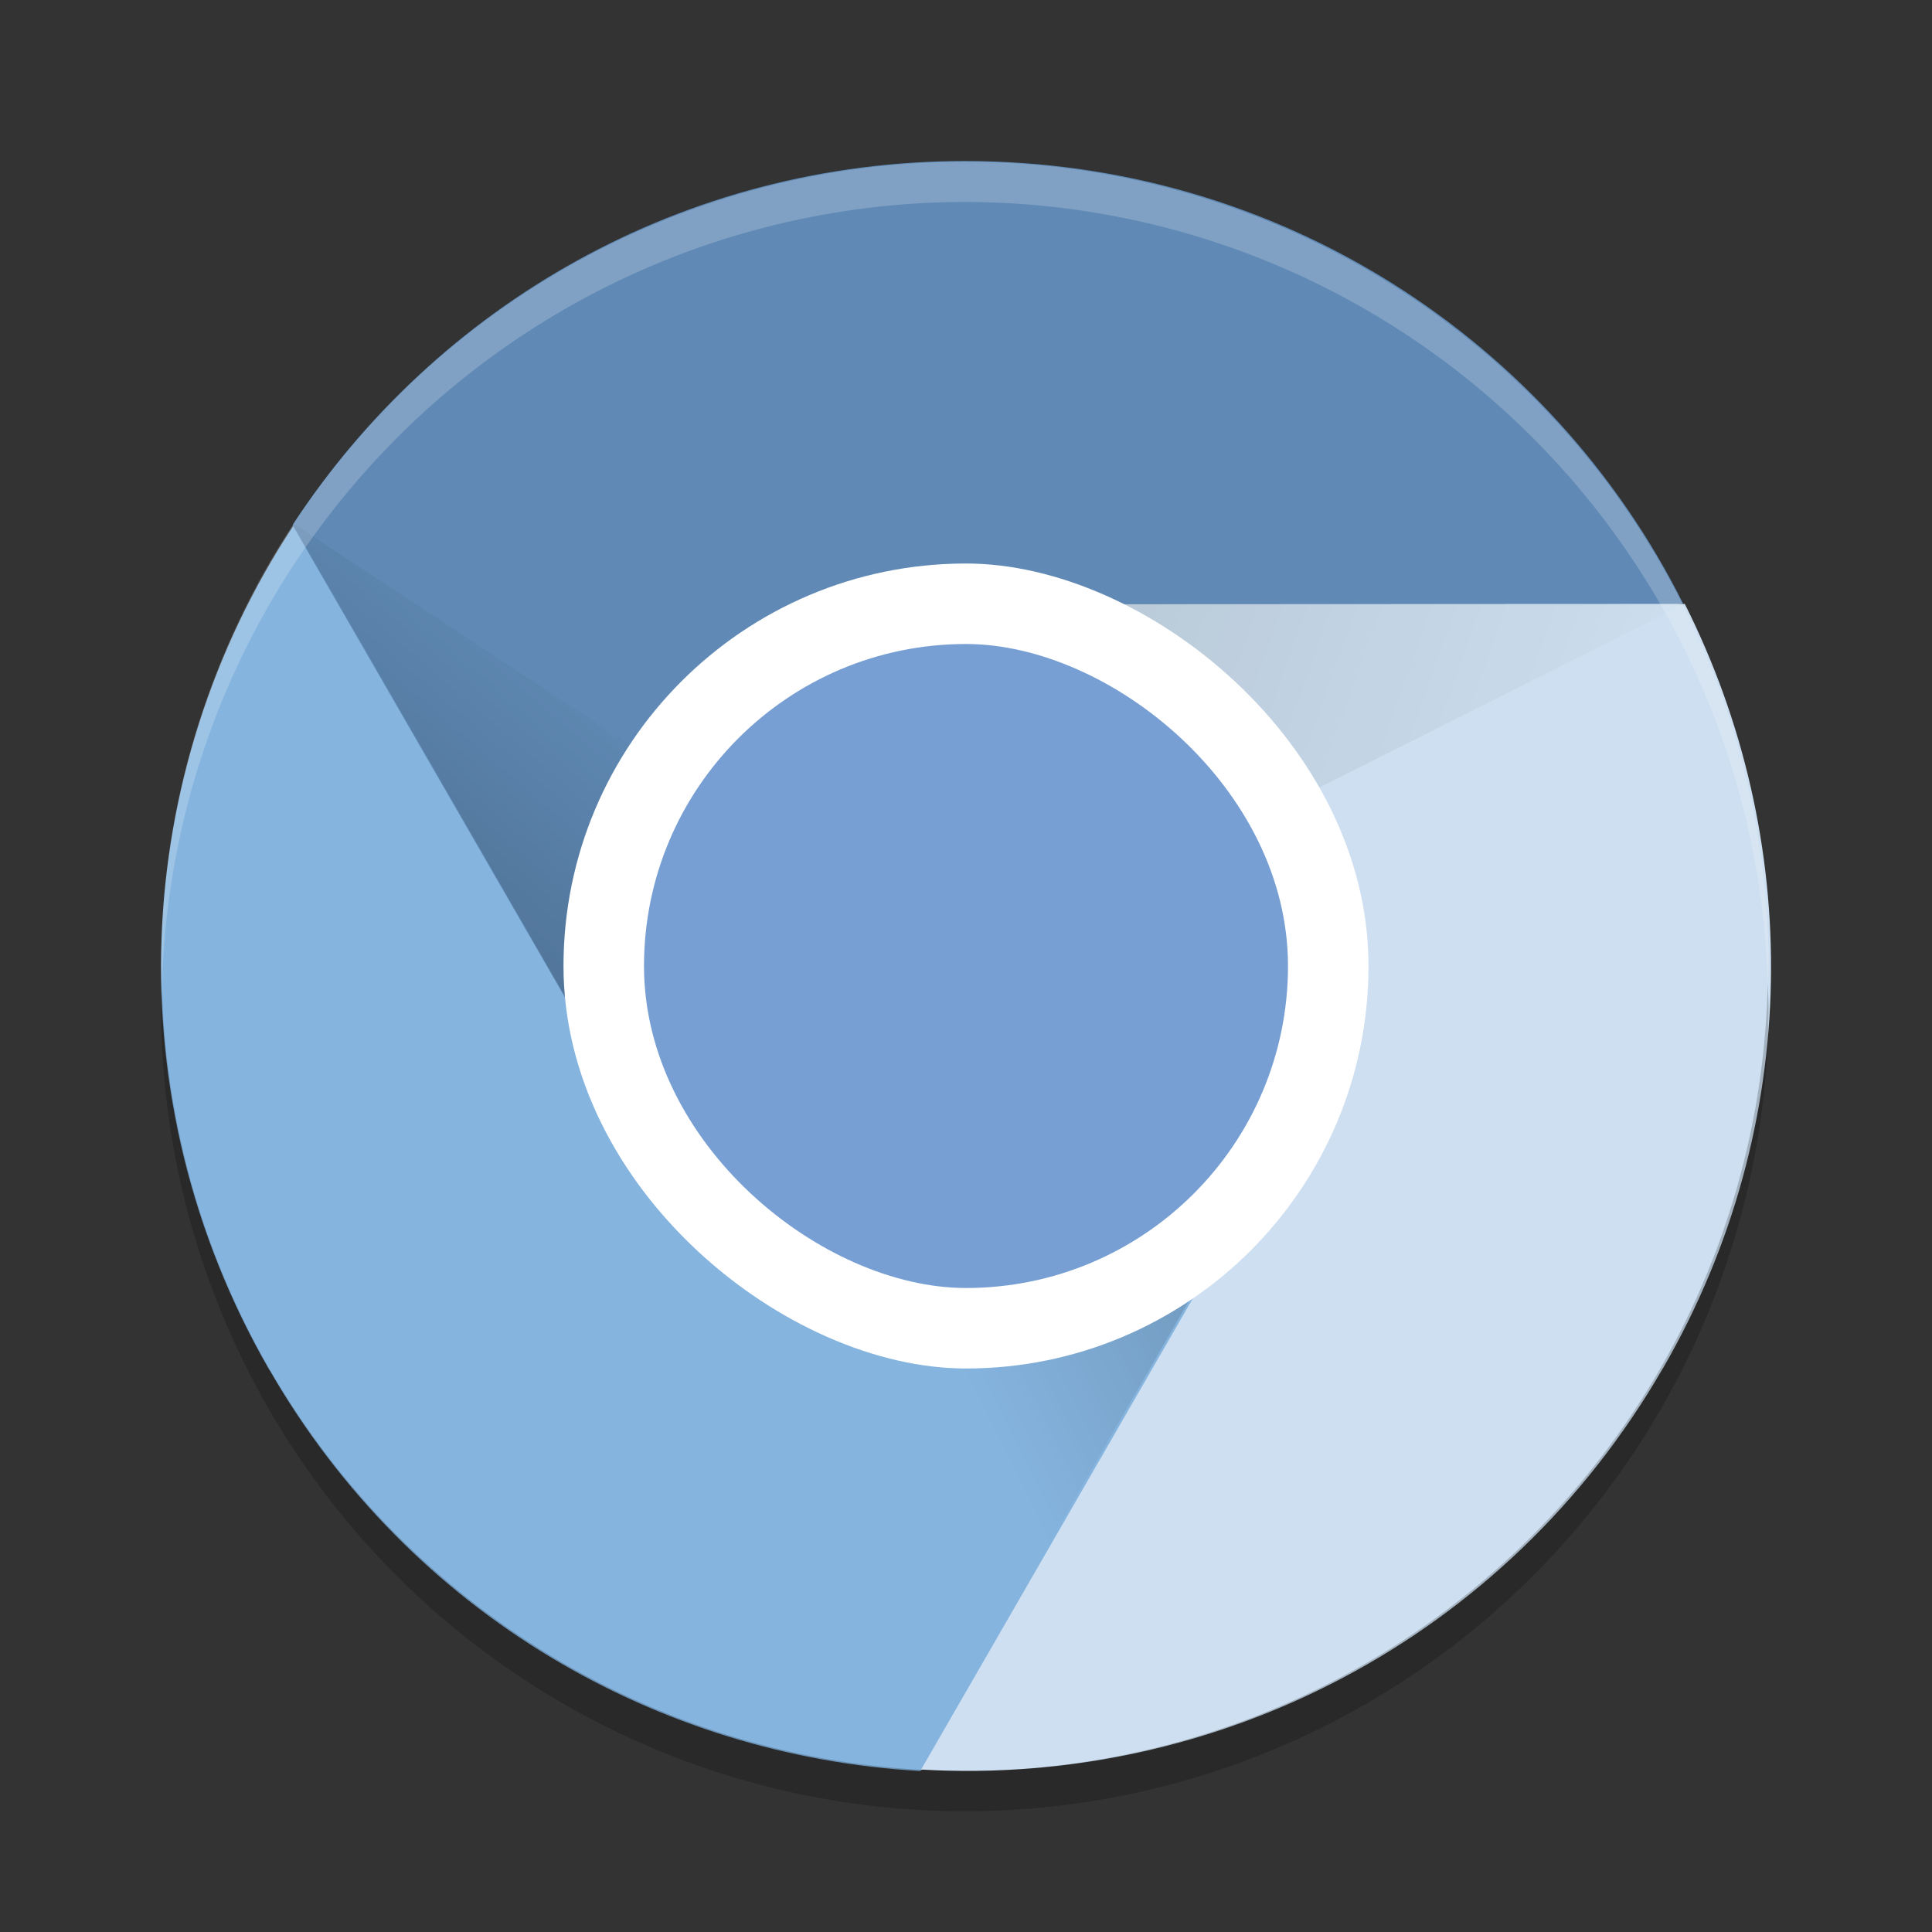 <?xml version="1.0" encoding="UTF-8" standalone="no"?>
<svg xmlns="http://www.w3.org/2000/svg" height="24" width="24" version="1" xmlns:xlink="http://www.w3.org/1999/xlink">
 <rect width="100%" height="100%" fill="#333333" stroke="none"/>
 <defs>
  <linearGradient id="linearGradient3681">
   <stop offset="0"/>
   <stop stop-opacity="0" offset="1"/>
  </linearGradient>
  <linearGradient id="linearGradient4096" y2="255" xlink:href="#linearGradient3681" gradientUnits="userSpaceOnUse" x2="154" gradientTransform="matrix(.499 0 0 .5 -68.889 -118.94)" y1="262" x1="148"/>
  <linearGradient id="linearGradient4079" y2="256" xlink:href="#linearGradient3681" gradientUnits="userSpaceOnUse" x2="177" gradientTransform="matrix(.499 0 0 .5 -68.889 -118.94)" y1="251" x1="163"/>
  <linearGradient id="linearGradient4088" y2="270" xlink:href="#linearGradient3681" gradientUnits="userSpaceOnUse" x2="160" gradientTransform="matrix(.499 0 0 .5 -68.889 -118.94)" y1="266" x1="168"/>
 </defs>
 <g transform="translate(1 1)">
  <path opacity=".1" d="m10.985 20.989c-5.531 0-9.984-4.458-9.984-9.995 0-0.084-0.002-0.166 0-0.25 0.132 5.42 4.537 9.745 9.984 9.745s9.852-4.324 9.984-9.745c0.002 0.083 0 0.166 0 0.25 0 5.537-4.453 9.995-9.984 9.995z"/>
  <path fill="#608ab5" d="m10.985 1c-3.502 0-6.565 1.796-8.346 4.513-0.063 4.071 2.524 5.49 4.399 7.621-0.345-0.637-0.546-1.361-0.546-2.139 0-2.492 2.019-3.221 4.493-3.498l8.923-1c-1.638-3.268-5.008-5.497-8.923-5.497z"/>
  <path fill="#85b4df" d="m2.349 16.021c1.751 3.037 4.837 4.794 8.077 4.979 3.456-1.907 5.288-4.332 4.393-7.625-0.379 0.618-0.904 1.154-1.578 1.543-1.07 0.619-2.062-0.032-3.165-0.321-1.118-0.293-2.346-0.238-2.973-1.325l-4.462-7.736c-2.008 3.054-2.251 7.091-0.294 10.485z"/>
  <path fill="#cddff0" d="m19.66 15.994c1.751-3.037 1.729-6.59 0.269-9.492l-8.793 0.004c0.724 0.02 1.45 0.207 2.124 0.596 1.152 0.666 1.044 1.981 1.298 3.184 0.222 1.048 0.925 1.955 0.346 2.96l-4.462 7.736c3.646 0.214 7.26-1.594 9.217-4.988z"/>
  <path opacity=".2" fill="url(#linearGradient4096)" d="m7.094 13.244 3.891-2.249-8.359-5.506z"/>
  <path opacity=".1" fill="url(#linearGradient4079)" d="m10.985 6.497v4.498l8.943-4.493z"/>
  <path opacity=".2" fill="url(#linearGradient4088)" d="m14.876 13.244-3.891-2.249-0.584 9.999z"/>
  <rect opacity=".2" ry="4.493" rx="4.498" transform="matrix(0,-1,-1,0,0,0)" height="8.986" width="8.995" y="-15.48" x="-15.99"/>
  <rect transform="matrix(0,-1,-1,0,0,0)" rx="5" ry="5" height="10" width="10" y="-16" x="-16" fill="#fff"/>
  <rect ry="4" rx="4" transform="matrix(0,-1,-1,0,0,0)" height="8" width="8" y="-15" x="-15" fill="#779fd3"/>
  <path opacity=".2" fill="#fff" d="m10.985 1.009a9.984 9.995 0 0 0 -9.984 9.995 9.984 9.995 0 0 0 0.011 0.291 9.984 9.995 0 0 1 9.973 -9.786 9.984 9.995 0 0 1 9.974 9.704 9.984 9.995 0 0 0 0.011 -0.209 9.984 9.995 0 0 0 -9.984 -9.995z"/>
  <path opacity=".2" d="m20.959 11.214a9.984 9.995 0 0 1 -9.974 9.786 9.984 9.995 0 0 1 -9.973 -9.704 9.984 9.995 0 0 0 -0.011 0.209 9.984 9.995 0 0 0 9.984 9.995 9.984 9.995 0 0 0 9.985 -9.995 9.984 9.995 0 0 0 -0.011 -0.291z"/>
 </g>
</svg>
